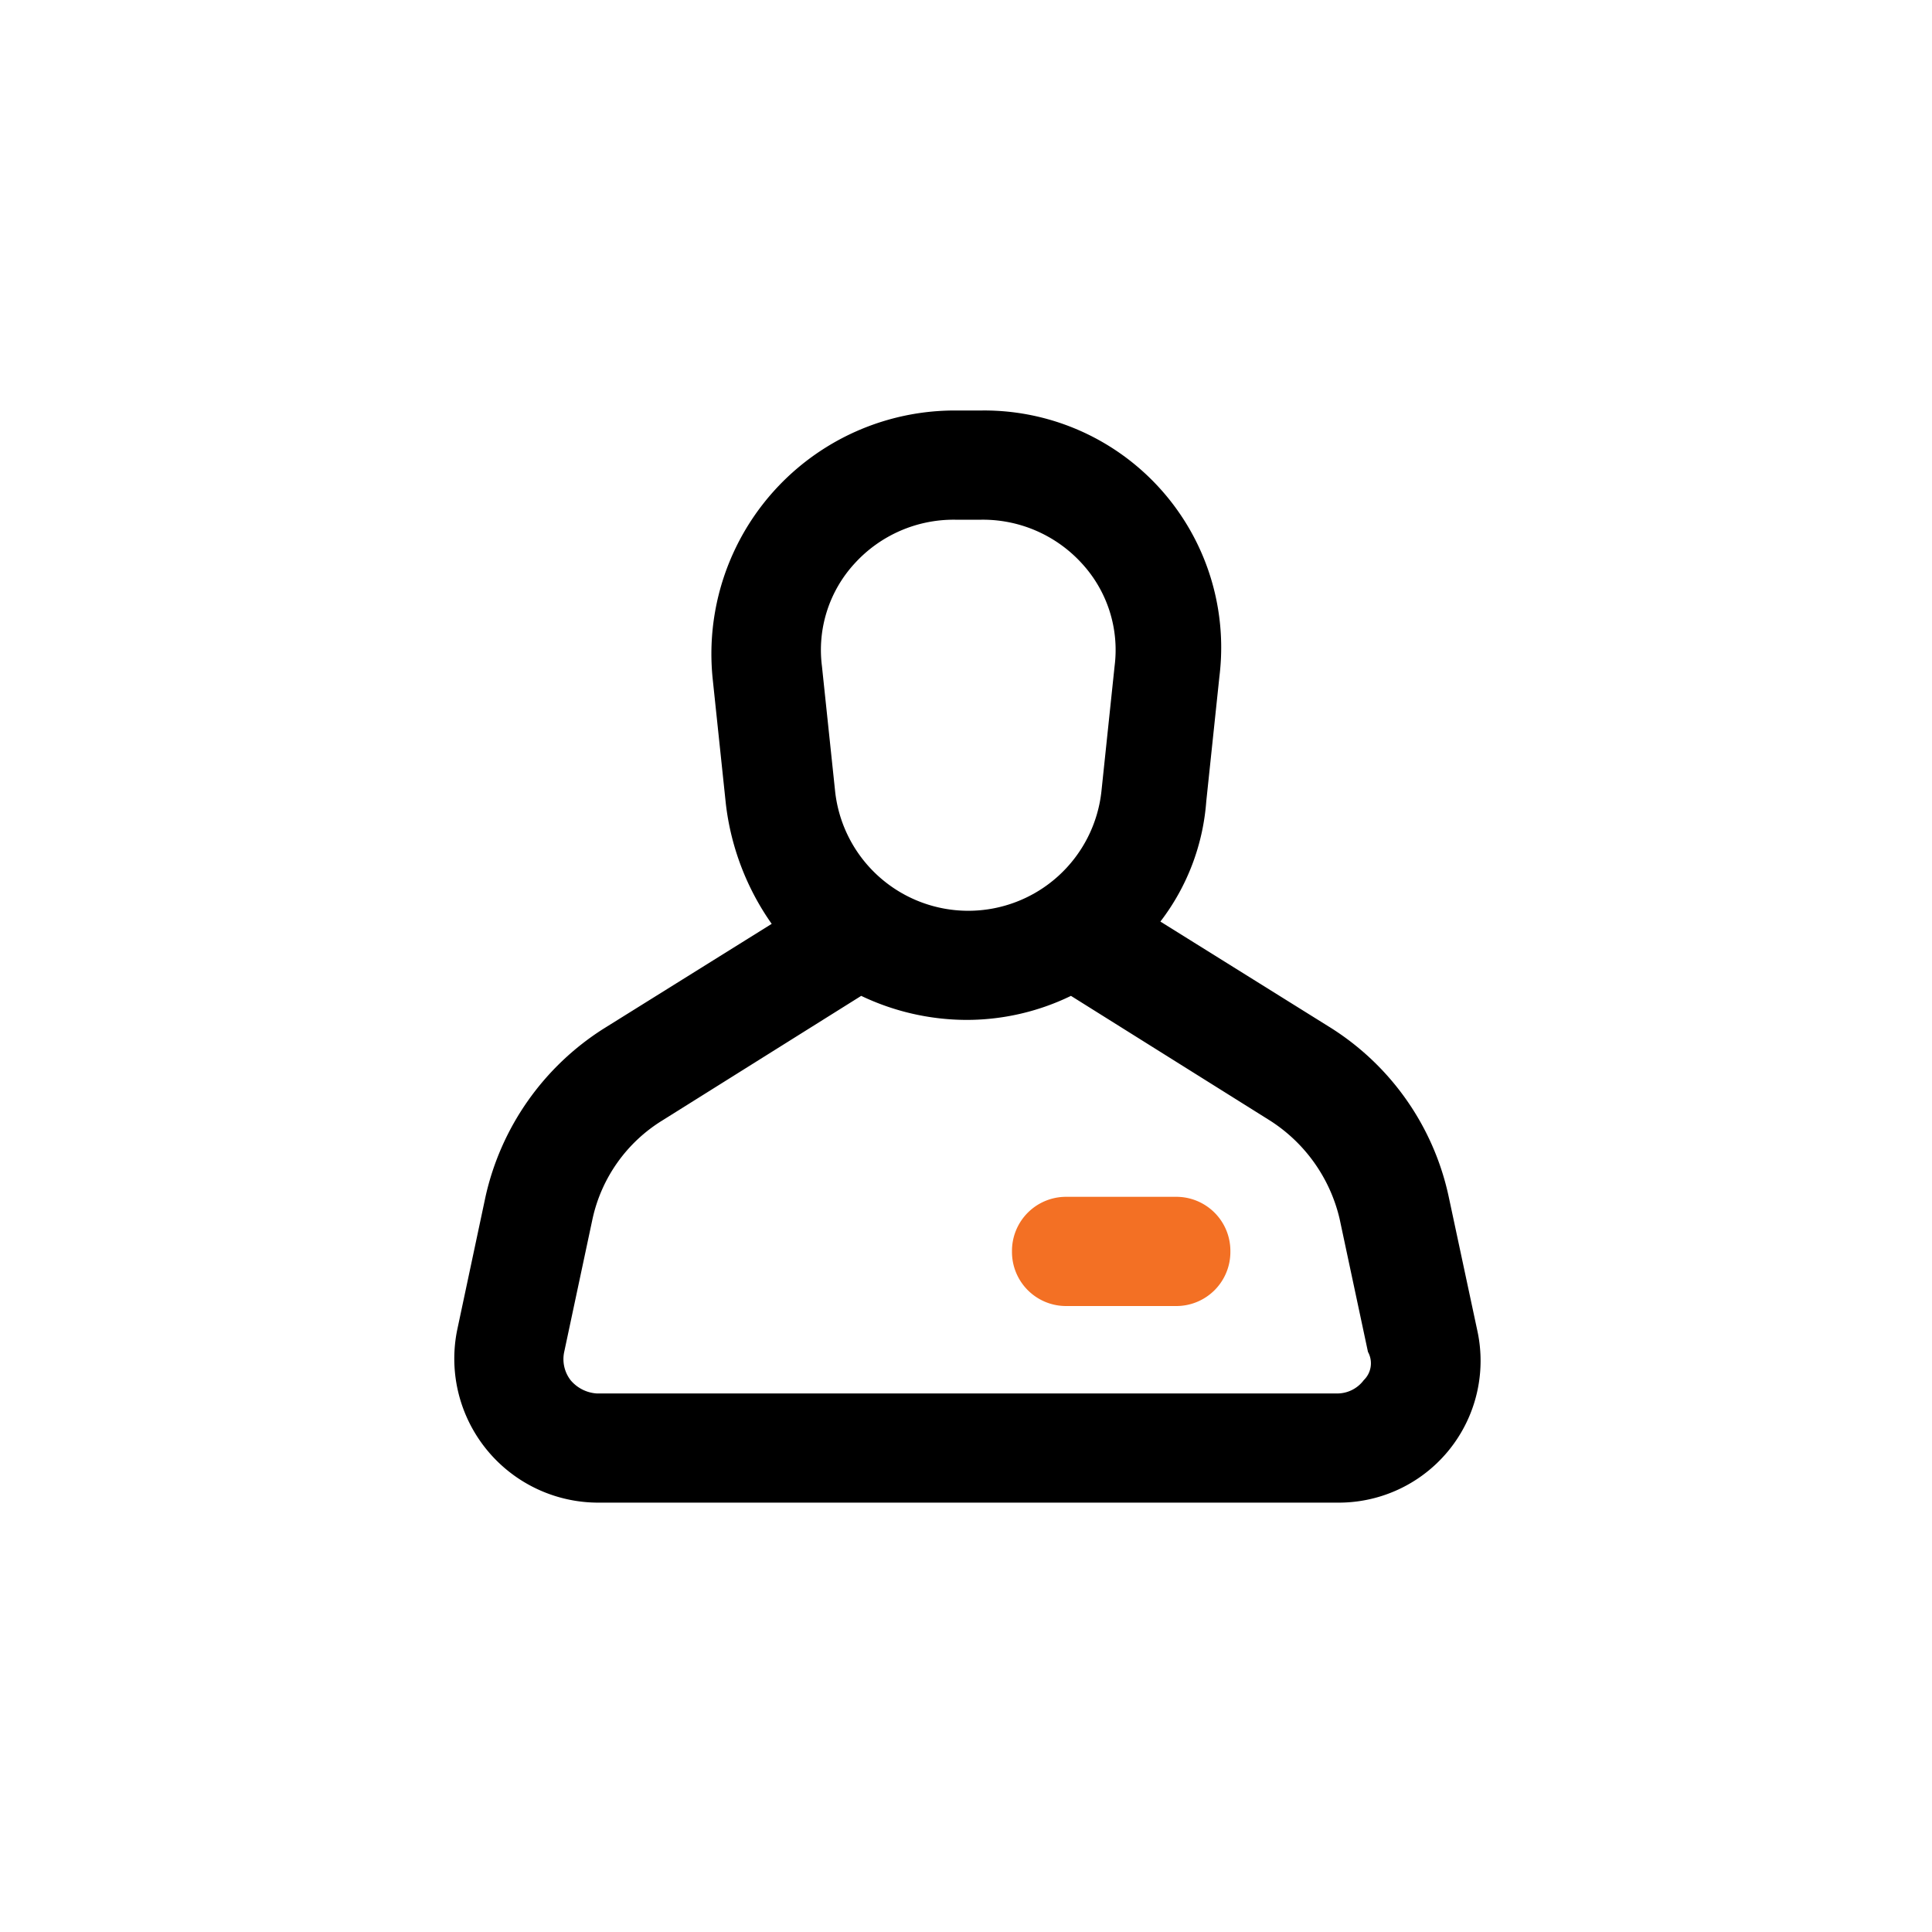 <svg xmlns="http://www.w3.org/2000/svg" viewBox="0 0 70 70">
  <defs>
    <style>
      .cls-1 {
        fill: #f37024;
      }

      .cls-2 {
        fill: none;
      }
    </style>
  </defs>
  <g id="Enter_email_id_icon" data-name="Enter email id icon" transform="translate(-74 -753)">
    <g id="Group_4497" data-name="Group 4497" transform="translate(10.464 -28.127)">
      <path id="Path_2852" data-name="Path 2852" d="M37.032,33.318,36,28.49a9.611,9.611,0,0,0-4.353-6.173l-6.094-3.8a8.128,8.128,0,0,0,1.662-4.353l.475-4.511A8.587,8.587,0,0,0,19.067,0h-.95A8.818,8.818,0,0,0,9.333,9.734l.475,4.511A9.442,9.442,0,0,0,11.47,18.6L5.376,22.4A9.708,9.708,0,0,0,1.1,28.49L.074,33.318A5.216,5.216,0,0,0,5.139,39.57H31.967A5.138,5.138,0,0,0,37.032,33.318ZM14.477,5.54a4.849,4.849,0,0,1,3.64-1.583h.95a4.849,4.849,0,0,1,3.64,1.583,4.628,4.628,0,0,1,1.187,3.72L23.42,13.77a4.853,4.853,0,0,1-9.655,0L13.29,9.259A4.628,4.628,0,0,1,14.477,5.54Zm18.439,29.6a1.2,1.2,0,0,1-.95.475H5.139a1.353,1.353,0,0,1-.95-.475,1.248,1.248,0,0,1-.237-1.029L4.98,29.282A5.586,5.586,0,0,1,7.513,25.72l7.2-4.511a8.907,8.907,0,0,0,3.8.871,8.645,8.645,0,0,0,3.8-.871l7.2,4.511a5.793,5.793,0,0,1,2.532,3.561l1.029,4.828A.849.849,0,0,1,32.916,35.138Z" transform="translate(80.026 796)"/>
      <path id="Path_2853" data-name="Path 2853" class="cls-1" d="M31.435,39.957H27.478A1.959,1.959,0,0,1,25.5,37.978h0A1.959,1.959,0,0,1,27.478,36h3.957a1.959,1.959,0,0,1,1.978,1.978h0A1.959,1.959,0,0,1,31.435,39.957Z" transform="translate(74.702 788.49)"/>
    </g>
    <rect id="Rectangle_2832" data-name="Rectangle 2832" class="cls-2" width="70" height="70" transform="translate(74 753)"/>
    <rect id="Rectangle_2833" data-name="Rectangle 2833" class="cls-2" width="70" height="70" transform="translate(74 753)"/>
  </g>
</svg>
